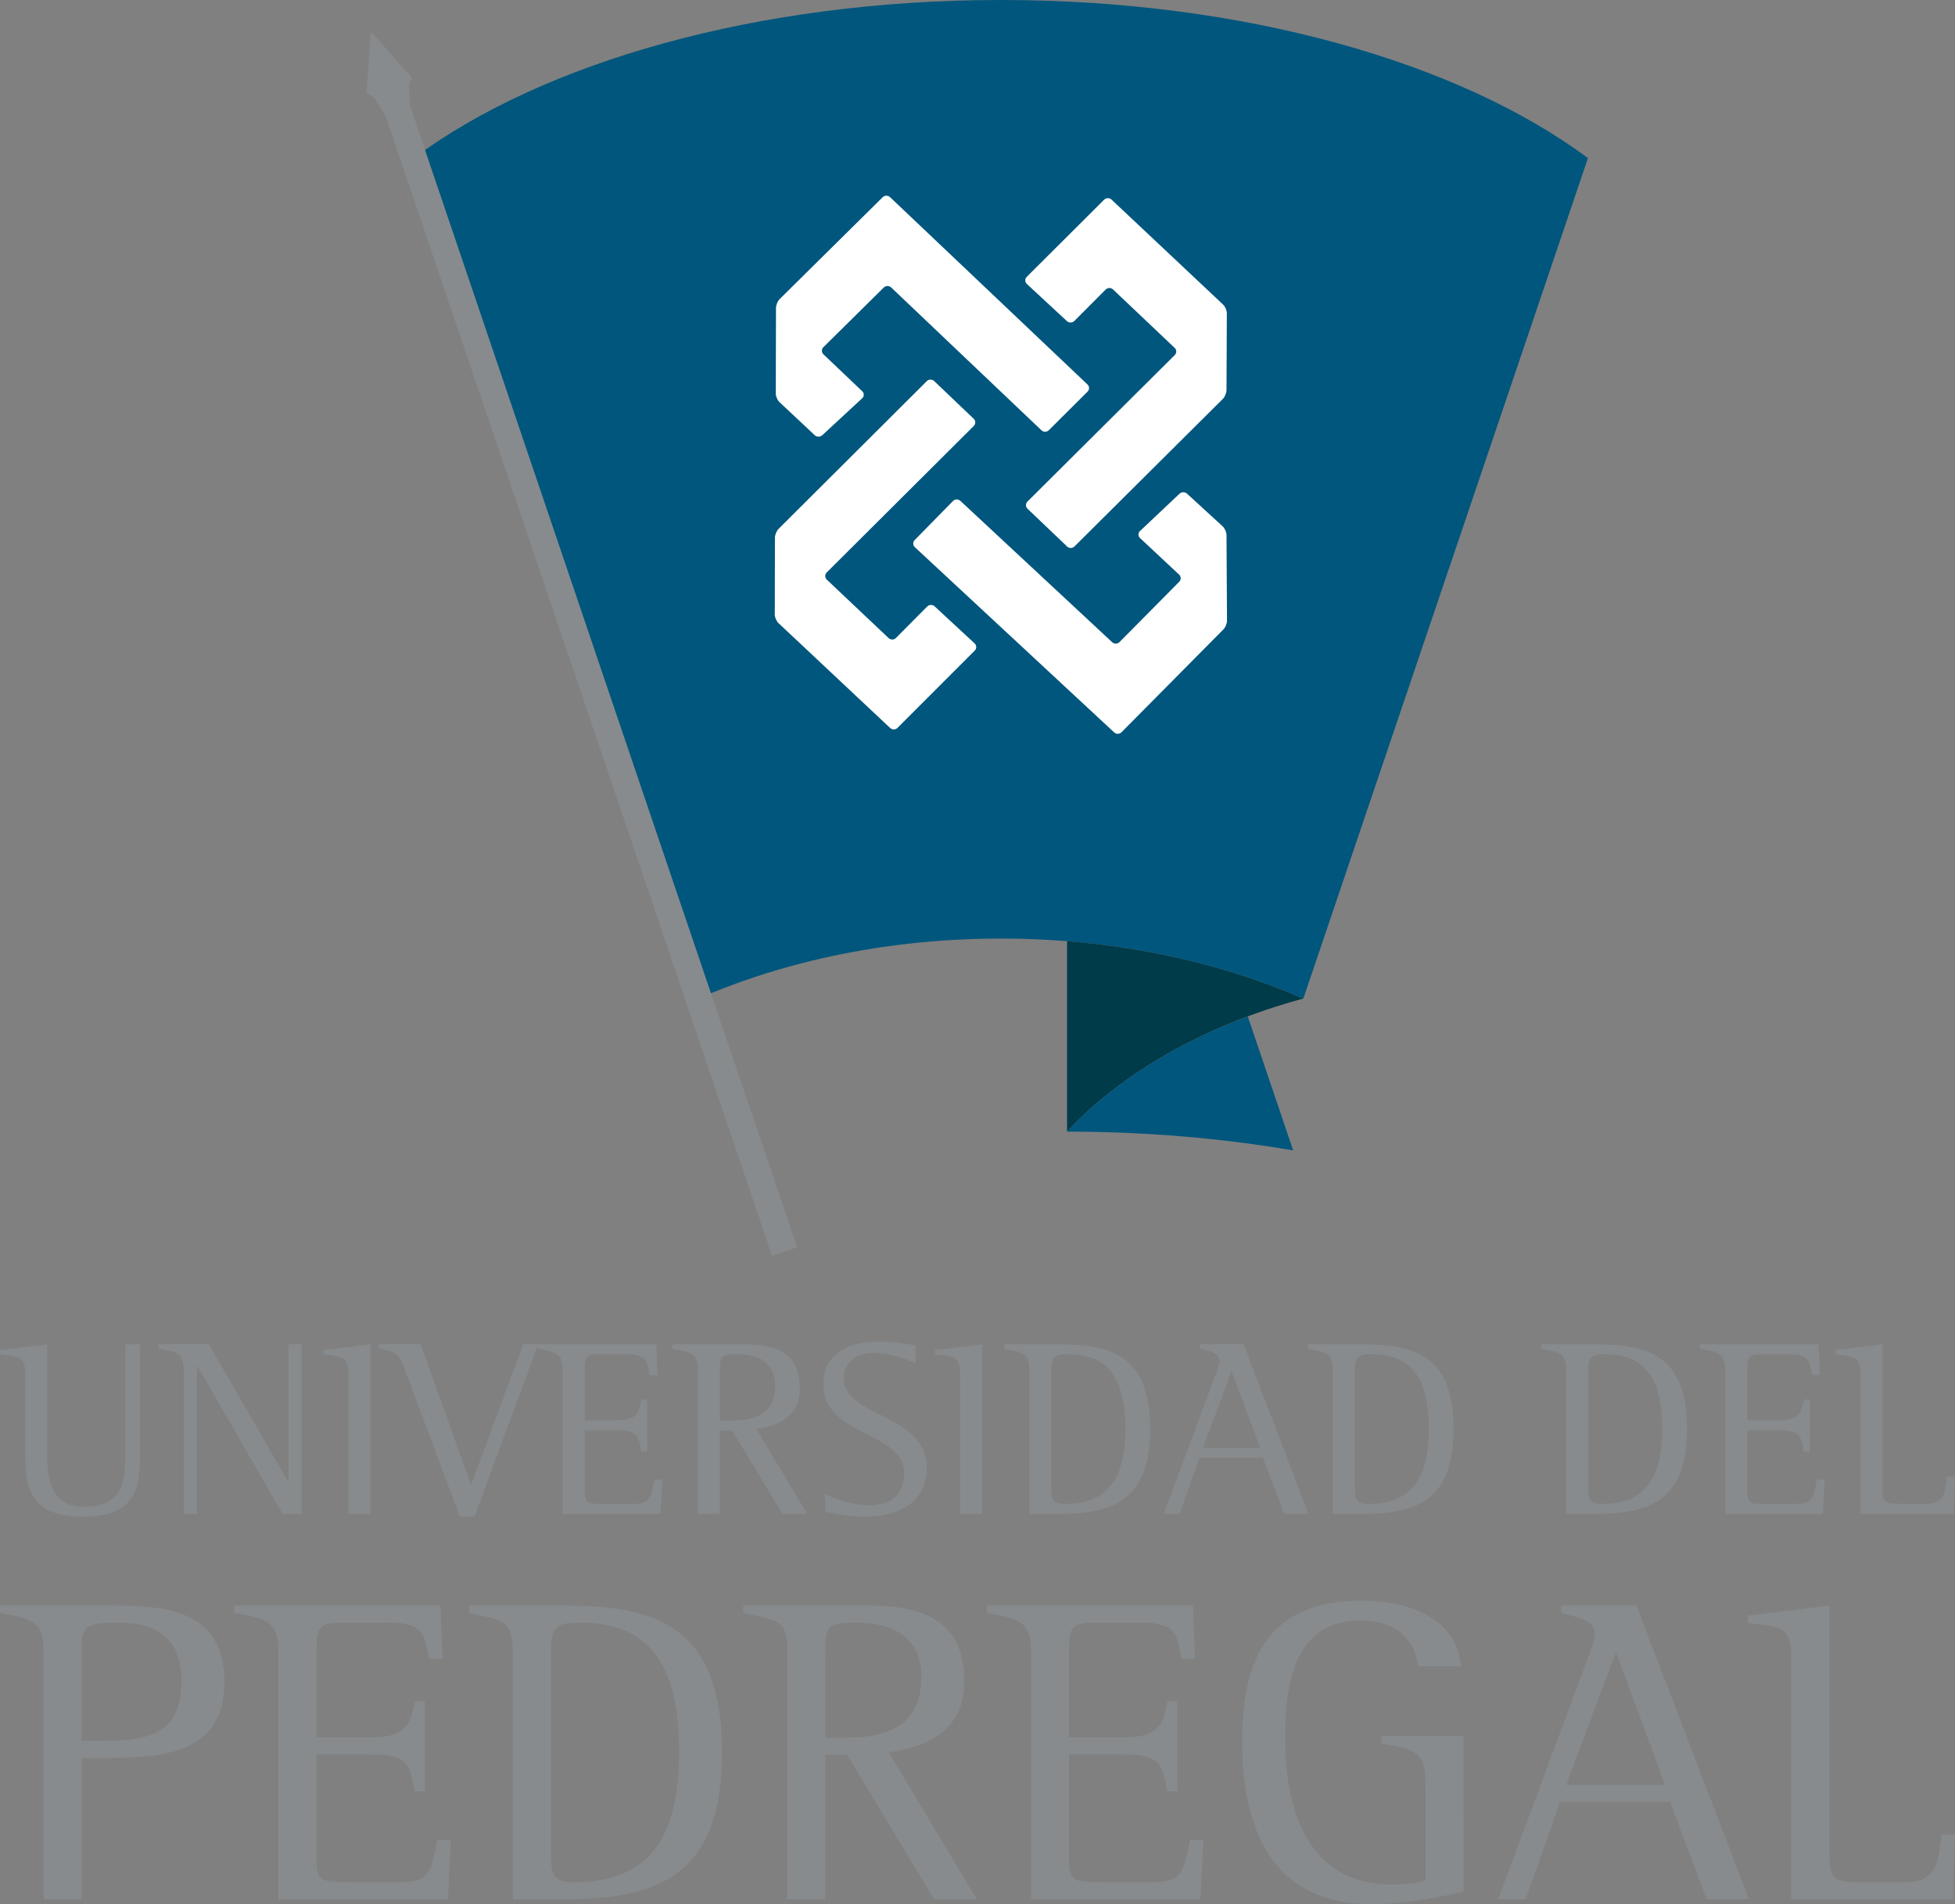 <?xml version="1.0" encoding="utf-8"?>
<!-- Generator: Adobe Illustrator 25.4.1, SVG Export Plug-In . SVG Version: 6.00 Build 0)  -->
<svg version="1.1" id="Capa_1" xmlns="http://www.w3.org/2000/svg" xmlns:xlink="http://www.w3.org/1999/xlink" x="0px" y="0px"
	 viewBox="0 0 353.97 344.79" style="enable-background:new 0 0 353.97 344.79;" xml:space="preserve">
<rect x="0" y="0" width="353.97" height="344.79" fill="#808080" stroke="none"/>
<style type="text/css">
	.st0{fill:#888B8D;}
	.st1{fill:#00567D;}
	.st2{fill:#FFFFFF;}
	.st3{fill:#003B4A;}
</style>
<g>
	<g>
		<g>
			<path class="st0" d="M25.35,262.77c0,5.61,0,11.86-10.26,11.86c-9.81,0-10.53-5.34-10.53-11.67v-14.32
				c0-3.15-1.46-3.01-4.56-3.38v-0.77l8.53-1.05v19.52c0,3.33,0,9.89,6.61,9.89c7.52,0,7.52-5.24,7.52-9.53v-19.88h2.7V262.77z"/>
			<path class="st0" d="M33.28,248.81c0-3.65-0.64-3.97-4.56-4.61v-0.78h9.12l14.32,24.9h0.09v-24.9h2.37v30.69h-3.46l-15.41-26.76
				h-0.09v26.76h-2.37V248.81z"/>
			<path class="st0" d="M63.1,248.63c0-3.15-1.41-3.01-4.56-3.38v-0.77l8.53-1.05v30.69H63.1V248.63z"/>
			<path class="st0" d="M73.59,248.81c-1.33-3.6-1.55-4.06-4.97-4.61v-0.78h7.52l9.16,25.49l9.44-25.49h2.7l-11.54,31.19h-2.64
				L73.59,248.81z"/>
			<path class="st0" d="M101.9,248.22c0-2.6-0.65-3.47-4.61-4.01v-0.78h21.53l0.23,5.56h-1.41c-0.46-2.37-0.42-3.78-4.2-3.78h-4.79
				c-2.6,0-2.78,0.55-2.78,3.01v8.98h5.79c3.78,0,4.1-1.64,4.47-3.79h1.05v9.44h-1.05c-0.45-2.64-0.6-3.87-4.47-3.87h-5.79v10.72
				c0,2.64,0.41,2.64,3.74,2.64h4.92c3.1,0,3.33-0.96,3.97-4.42h1.41l-0.32,6.2H101.9V248.22z"/>
			<path class="st0" d="M126.34,248.27c0-3.2-0.73-3.29-4.6-4.06v-0.78h12.9c5.57,0,10.17,1.32,10.17,7.89
				c0,5.2-3.88,6.88-7.89,7.43l9.21,15.37h-4.46l-9.08-15.09h-2.28v15.09h-3.96V248.27z M130.31,257.25h1.23c3.24,0,8.8,0,8.8-6.39
				c0-4.33-3.23-5.65-6.79-5.65c-3.05,0-3.23,0.37-3.23,3.06V257.25z"/>
			<path class="st0" d="M165.78,246.85c-1.41-0.64-4.34-1.87-7.53-1.87c-3.27,0-5.51,1.78-5.51,4.56c0,7.2,15.05,6.3,15.05,16.28
				c0,6.29-5.21,8.8-11.08,8.8c-3.19,0-6.52-0.73-7.3-0.92v-3.14c1.69,0.82,4.84,2.01,7.93,2.01c4.02,0,6.38-1.91,6.38-5.79
				c0-7.71-14.63-6.57-14.63-16.14c0-4.98,3.88-7.71,9.95-7.71c2.95,0,5.42,0.45,6.74,0.72V246.85z"/>
			<path class="st0" d="M173.85,248.63c0-3.15-1.41-3.01-4.56-3.38v-0.77l8.53-1.05v30.69h-3.97V248.63z"/>
			<path class="st0" d="M186.39,248.63c0-3.47-0.59-3.65-4.56-4.42v-0.78h9.67c9.67,0,16.74,1.87,16.74,15.37
				c0,13.5-7.39,15.32-16.92,15.32h-4.92V248.63z M190.35,268.97c0,2.23,0,3.37,2.41,3.37c7.35,0,10.99-4.01,10.99-13.54
				c0-7.84-2.14-13.59-10.3-13.59c-2.74,0-3.1,0.45-3.1,3.42V268.97z"/>
			<path class="st0" d="M220.13,248.81c0.32-0.82,0.68-1.73,0.68-2.46c0-1.19-1.23-1.6-3.51-2.15v-0.78h7.85l11.76,30.69h-4.42
				l-3.83-10.17h-11.49l-3.6,10.17h-2.87L220.13,248.81z M217.8,262.17h10.35l-5.15-13.9L217.8,262.17z"/>
			<path class="st0" d="M241.33,248.63c0-3.47-0.59-3.65-4.56-4.42v-0.78h9.67c9.66,0,16.74,1.87,16.74,15.37
				c0,13.5-7.39,15.32-16.92,15.32h-4.92V248.63z M245.3,268.97c0,2.23,0,3.37,2.41,3.37c7.34,0,10.99-4.01,10.99-13.54
				c0-7.84-2.15-13.59-10.31-13.59c-2.73,0-3.09,0.45-3.09,3.42V268.97z"/>
			<path class="st0" d="M283.6,248.63c0-3.47-0.6-3.65-4.56-4.42v-0.78h9.67c9.66,0,16.73,1.87,16.73,15.37
				c0,13.5-7.39,15.32-16.92,15.32h-4.92V248.63z M287.56,268.97c0,2.23,0,3.37,2.42,3.37c7.34,0,10.98-4.01,10.98-13.54
				c0-7.84-2.14-13.59-10.3-13.59c-2.73,0-3.1,0.45-3.1,3.42V268.97z"/>
			<path class="st0" d="M312.37,248.22c0-2.6-0.65-3.47-4.61-4.01v-0.78h21.52l0.23,5.56h-1.41c-0.46-2.37-0.41-3.78-4.19-3.78
				h-4.79c-2.6,0-2.77,0.55-2.77,3.01v8.98h5.78c3.79,0,4.1-1.64,4.47-3.79h1.05v9.44h-1.05c-0.46-2.64-0.59-3.87-4.47-3.87h-5.78
				v10.72c0,2.64,0.4,2.64,3.73,2.64H325c3.1,0,3.34-0.96,3.96-4.42h1.41l-0.32,6.2h-17.68V248.22z"/>
			<path class="st0" d="M336.86,248.63c0-3.15-1.42-3.01-4.56-3.38v-0.77l8.52-1.05v24.9c0,3.73,0,4.01,3.73,4.01h4.06
				c3.42,0,3.56-1.91,3.92-4.97h1.41l-0.22,6.75h-16.87V248.63z"/>
		</g>
		<g>
			<path class="st0" d="M7.9,299.11c0-4.82-1.11-6.01-7.9-7.03v-1.35h19.12c9.56,0,21.5,0,21.5,13.83
				c0,13.75-12.64,13.75-22.29,13.75h-3.56v25.6H7.9V299.11z M14.77,315.23h3.4c7.35,0,14.7-0.47,14.7-10.67
				c0-7.83-4.35-10.75-11.38-10.75c-6.31,0-6.72,0.71-6.72,5.3V315.23z"/>
			<path class="st0" d="M50.41,299.03c0-4.51-1.1-6.01-7.98-6.95v-1.35h37.31l0.39,9.64h-2.45c-0.79-4.11-0.71-6.56-7.28-6.56h-8.29
				c-4.51,0-4.82,0.95-4.82,5.22v15.57h10.05c6.55,0,7.11-2.84,7.74-6.56h1.82v16.35h-1.82c-0.79-4.58-1.03-6.72-7.74-6.72H57.29
				v18.57c0,4.58,0.71,4.58,6.48,4.58h8.54c5.38,0,5.77-1.66,6.88-7.67h2.45l-0.55,10.75H50.41V299.03z"/>
			<path class="st0" d="M92.86,299.74c0-6-1.03-6.32-7.9-7.66v-1.35h16.75c16.75,0,29.01,3.25,29.01,26.64
				c0,23.39-12.81,26.55-29.33,26.55h-8.53V299.74z M99.73,334.99c0,3.87,0,5.85,4.18,5.85c12.73,0,19.05-6.96,19.05-23.47
				c0-13.59-3.71-23.56-17.86-23.56c-4.74,0-5.37,0.79-5.37,5.93V334.99z"/>
			<path class="st0" d="M142.57,299.11c0-5.54-1.26-5.69-7.98-7.03v-1.35h22.36c9.65,0,17.63,2.29,17.63,13.68
				c0,9.01-6.72,11.93-13.68,12.88l15.97,26.63h-7.74l-15.73-26.16h-3.96v26.16h-6.87V299.11z M149.44,314.68h2.14
				c5.6,0,15.25,0,15.25-11.07c0-7.51-5.61-9.8-11.78-9.8c-5.29,0-5.61,0.64-5.61,5.3V314.68z"/>
			<path class="st0" d="M186.67,299.03c0-4.51-1.11-6.01-7.98-6.95v-1.35h37.3l0.39,9.64h-2.44c-0.79-4.11-0.72-6.56-7.27-6.56h-8.3
				c-4.5,0-4.82,0.95-4.82,5.22v15.57h10.04c6.56,0,7.11-2.84,7.74-6.56h1.83v16.35h-1.83c-0.79-4.58-1.02-6.72-7.74-6.72h-10.04
				v18.57c0,4.58,0.71,4.58,6.48,4.58h8.54c5.37,0,5.77-1.66,6.88-7.67h2.44l-0.55,10.75h-30.66V299.03z"/>
			<path class="st0" d="M264.99,342.5c-2.29,0.55-9.4,2.29-16.6,2.29c-16.2,0-23.47-10.91-23.47-29.56
				c0-15.09,4.89-25.37,21.5-25.37c11.85,0,17.62,5.3,18.1,11.86h-7.75c-0.39-3.09-2.21-8.3-10.51-8.3
				c-12.33,0-13.6,12.56-13.6,21.18c0,13.28,4.2,26.64,19.37,26.64c2.6,0,3.86-0.16,6.08-0.71v-16.83c0-6.24-1.11-6.88-7.99-7.98
				v-1.34h14.86V342.5z"/>
			<path class="st0" d="M287.59,300.06c0.56-1.43,1.18-3.01,1.18-4.27c0-2.05-2.13-2.77-6.08-3.71v-1.35h13.59l20.39,53.19h-7.66
				l-6.63-17.62h-19.92l-6.24,17.62h-4.98L287.59,300.06z M283.56,323.22h17.94l-8.92-24.1L283.56,323.22z"/>
			<path class="st0" d="M324.34,299.74c0-5.45-2.45-5.22-7.9-5.85v-1.34l14.78-1.82v43.15c0,6.48,0,6.96,6.48,6.96h7.03
				c5.92,0,6.16-3.32,6.8-8.62h2.44l-0.39,11.7h-29.25V299.74z"/>
		</g>
	</g>
	<g>
		<path class="st1" d="M181.21,0C137.08,0,98.14,11.34,74.92,28.63l51.53,152.19c15.72-6.85,34.51-10.87,54.76-10.87
			c20.25,0,39.05,4.02,54.77,10.87l51.53-152.19C264.29,11.34,225.35,0,181.21,0z"/>
		<polygon class="st0" points="74.58,14.11 67.15,5.66 66.39,16.88 67.67,17.62 69.78,20.87 139.79,227.39 144.32,225.85 
			74.3,19.33 74.01,15.47 		"/>
		<path class="st2" d="M140.5,55.73c0.01-0.51,0.3-1.22,0.67-1.58l18.65-18.44c0.36-0.36,0.96-0.36,1.33-0.01l35.75,33.92
			c0.37,0.35,0.38,0.93,0.01,1.3l-7.01,6.98c-0.36,0.36-0.96,0.37-1.33,0.02l-27.22-25.87c-0.37-0.35-0.97-0.34-1.33,0.01
			l-10.94,10.81c-0.36,0.36-0.36,0.94,0.01,1.29l7.03,6.69c0.37,0.35,0.36,0.92-0.01,1.27l-7.23,6.69c-0.38,0.35-0.99,0.34-1.36,0
			l-6.39-5.99c-0.37-0.35-0.67-1.05-0.67-1.56L140.5,55.73z"/>
		<path class="st2" d="M222.16,112.38c0.01,0.51-0.29,1.22-0.65,1.59l-18.45,18.62c-0.36,0.36-0.96,0.38-1.33,0.03l-36.09-33.54
			c-0.37-0.35-0.39-0.93-0.03-1.29l6.94-7.07c0.36-0.37,0.95-0.38,1.33-0.03l27.49,25.6c0.37,0.35,0.97,0.33,1.33-0.03l10.81-10.92
			c0.36-0.36,0.35-0.94-0.02-1.29l-7.08-6.62c-0.37-0.35-0.37-0.92-0.01-1.27l7.16-6.76c0.37-0.35,0.98-0.36,1.36-0.01l6.46,5.92
			c0.37,0.34,0.68,1.05,0.69,1.56L222.16,112.38z"/>
		<path class="st2" d="M186.03,90.82c-0.36,0.36-0.36,0.94,0.01,1.3l7.17,6.84c0.37,0.36,0.97,0.35,1.33-0.01l26.87-26.72
			c0.36-0.36,0.66-1.08,0.66-1.59l0.06-13.92c0-0.51-0.3-1.22-0.67-1.56l-20.21-19.02c-0.37-0.35-0.97-0.34-1.34,0.02L185.9,50.13
			c-0.36,0.36-0.35,0.94,0.02,1.29l7.26,6.73c0.37,0.35,0.97,0.33,1.33-0.02l5.68-5.7c0.36-0.36,0.96-0.37,1.33-0.02L212.69,63
			c0.37,0.35,0.38,0.93,0.01,1.29L186.03,90.82z"/>
		<path class="st2" d="M176.31,77.13c0.36-0.36,0.36-0.94-0.01-1.3l-7.16-6.83c-0.37-0.36-0.97-0.35-1.33,0.01l-26.84,26.75
			c-0.36,0.36-0.66,1.07-0.66,1.59l-0.03,13.92c0,0.51,0.3,1.22,0.67,1.56l20.22,18.99c0.37,0.35,0.97,0.34,1.33-0.02l13.99-14
			c0.36-0.36,0.35-0.94-0.02-1.29l-7.25-6.72c-0.38-0.35-0.97-0.33-1.34,0.03l-5.66,5.7c-0.36,0.36-0.96,0.37-1.33,0.02
			l-11.19-10.58c-0.37-0.35-0.38-0.93-0.02-1.3L176.31,77.13z"/>
		<path class="st3" d="M193.2,204.91c9.54-10.3,24.62-19.21,42.77-24.09c-12.57-5.48-27.1-9.14-42.77-10.4V204.91z"/>
		<path class="st1" d="M193.2,204.91c14.31,0,28.07,1.2,40.94,3.4l-8.22-24.26C212.26,189.16,200.92,196.58,193.2,204.91z"/>
	</g>
</g>
</svg>
